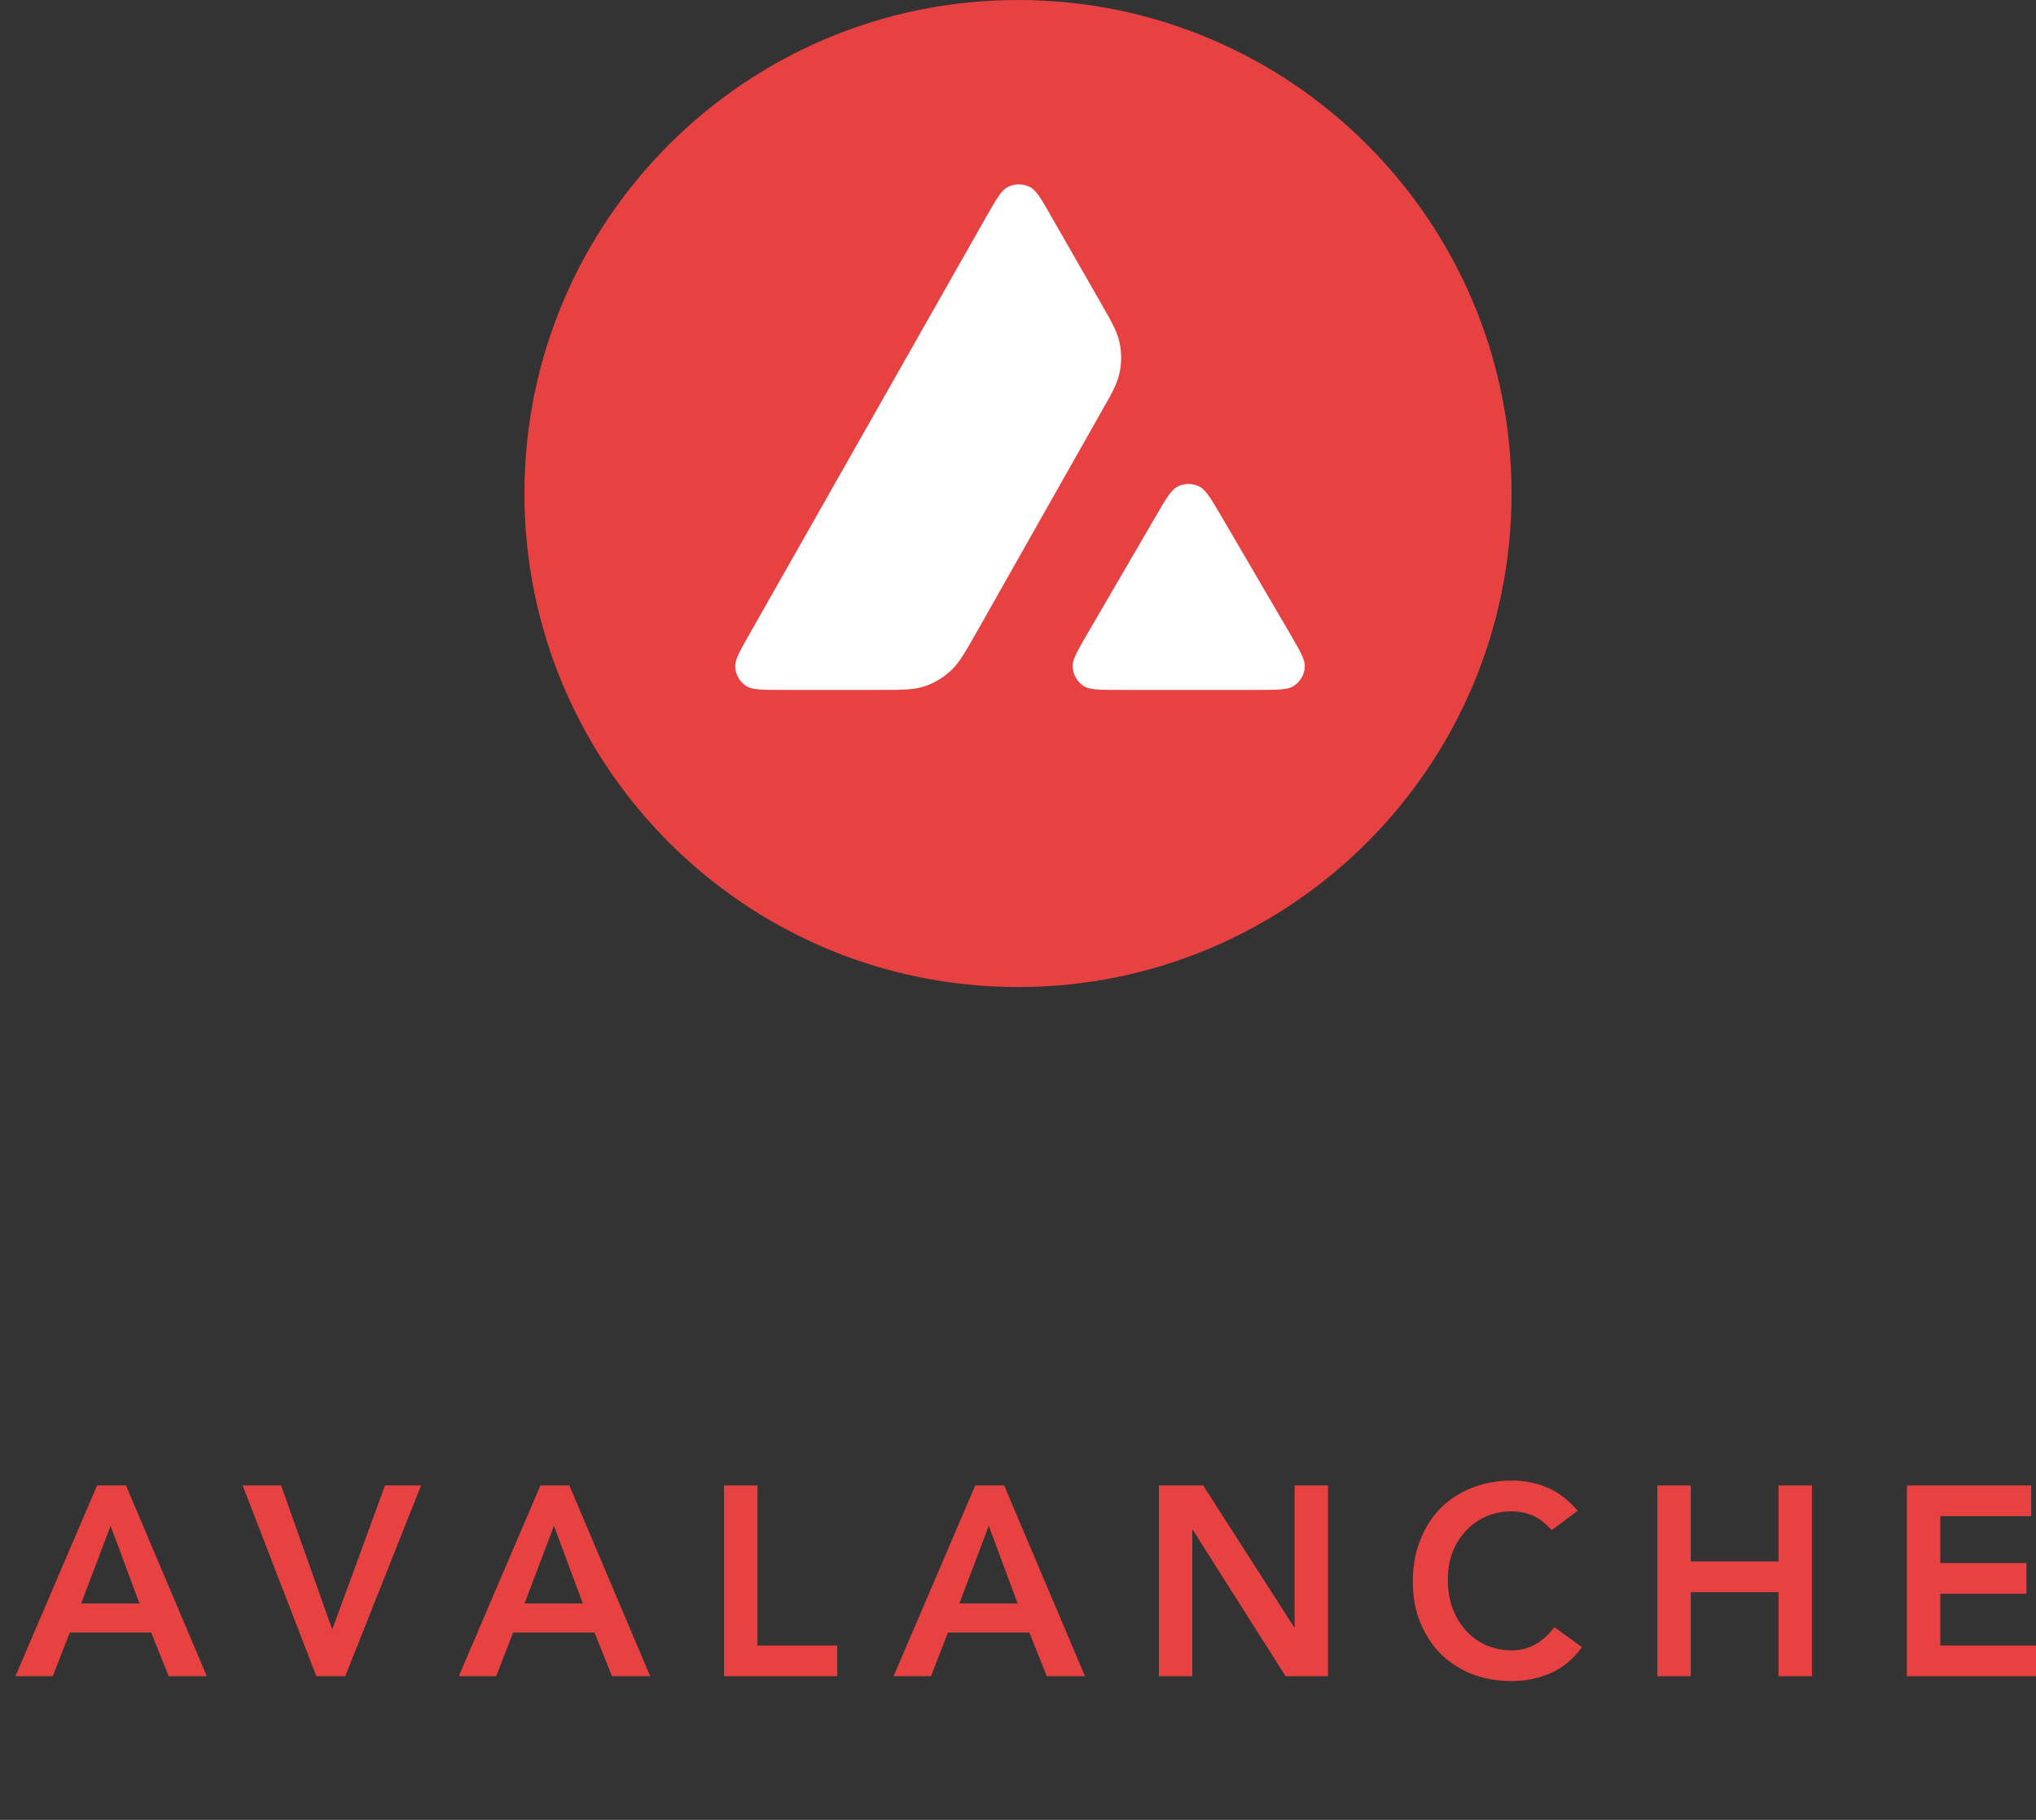 <?xml version="1.0" encoding="UTF-8"?>
<svg width="132px" height="118px" viewBox="0 0 132 118" version="1.1" xmlns="http://www.w3.org/2000/svg" xmlns:xlink="http://www.w3.org/1999/xlink">
    <rect x="0" y="0" width="132" height="118" fill="#333333" stroke="none"/>
    <title>top_card_logo_1@2x</title>
    <g id="页面-1" stroke="none" stroke-width="1" fill="none" fill-rule="evenodd">
        <g id="$avav_Home" transform="translate(-386, -939)">
            <g id="1" transform="translate(359, 150)">
                <g id="logo" transform="translate(0, 753)">
                    <g id="top_card_logo_1" transform="translate(27, 36)">
                        <g id="2" transform="translate(1, 96)" fill="#E84142" fill-rule="nonzero">
                            <path d="M5.294,0.315 L7.167,0.315 L12.409,12.685 L9.934,12.685 L8.8,9.855 L3.523,9.855 L2.423,12.685 L0,12.685 L5.294,0.315 Z M8.044,7.968 L6.17,2.935 L4.262,7.968 L8.044,7.968 Z" id="形状"></path>
                            <polygon id="路径" points="14.732 0.315 17.224 0.315 20.541 9.663 23.961 0.315 26.299 0.315 21.383 12.685 19.51 12.685"></polygon>
                            <path d="M34.038,0.315 L35.912,0.315 L41.153,12.685 L38.678,12.685 L37.544,9.855 L32.268,9.855 L31.168,12.685 L28.745,12.685 L34.038,0.315 Z M36.788,7.968 L34.915,2.935 L33.007,7.968 L36.788,7.968 Z" id="形状"></path>
                            <polygon id="路径" points="45.943 0.315 48.109 0.315 48.109 10.694 53.282 10.694 53.282 12.685 45.943 12.685"></polygon>
                            <path d="M62.228,0.315 L64.102,0.315 L69.344,12.685 L66.869,12.685 L65.735,9.855 L60.458,9.855 L59.358,12.685 L56.935,12.685 L62.228,0.315 Z M64.978,7.968 L63.105,2.935 L61.197,7.968 L64.978,7.968 Z" id="形状"></path>
                            <polygon id="路径" points="74.134 0.315 77.004 0.315 82.899 9.505 82.934 9.505 82.934 0.315 85.099 0.315 85.099 12.685 82.349 12.685 76.333 3.198 76.299 3.198 76.299 12.685 74.134 12.685"></polygon>
                            <path d="M99.603,3.215 C99.156,2.726 98.721,2.4 98.297,2.237 C97.884,2.073 97.466,1.992 97.042,1.992 C96.412,1.992 95.839,2.108 95.323,2.341 C94.819,2.563 94.384,2.877 94.017,3.285 C93.65,3.681 93.364,4.147 93.158,4.683 C92.963,5.219 92.866,5.795 92.866,6.413 C92.866,7.077 92.963,7.688 93.158,8.247 C93.364,8.806 93.65,9.29 94.017,9.698 C94.384,10.105 94.819,10.426 95.323,10.659 C95.839,10.892 96.412,11.008 97.042,11.008 C97.535,11.008 98.01,10.892 98.469,10.659 C98.938,10.414 99.374,10.03 99.775,9.505 L101.562,10.798 C101.012,11.567 100.342,12.126 99.551,12.476 C98.761,12.825 97.919,13 97.025,13 C96.085,13 95.22,12.849 94.43,12.546 C93.65,12.231 92.974,11.794 92.402,11.235 C91.84,10.664 91.399,9.983 91.078,9.191 C90.757,8.399 90.597,7.519 90.597,6.552 C90.597,5.562 90.757,4.665 91.078,3.862 C91.399,3.046 91.84,2.353 92.402,1.782 C92.974,1.211 93.65,0.775 94.43,0.472 C95.22,0.157 96.085,0 97.025,0 C97.85,0 98.612,0.151 99.311,0.454 C100.021,0.745 100.68,1.246 101.287,1.957 L99.603,3.215 Z" id="路径"></path>
                            <polygon id="路径" points="106.453 0.315 108.619 0.315 108.619 5.242 114.307 5.242 114.307 0.315 116.473 0.315 116.473 12.685 114.307 12.685 114.307 7.234 108.619 7.234 108.619 12.685 106.453 12.685"></polygon>
                            <polygon id="路径" points="122.63 0.315 130.69 0.315 130.69 2.306 124.795 2.306 124.795 5.347 130.381 5.347 130.381 7.339 124.795 7.339 124.795 10.694 131 10.694 131 12.685 122.63 12.685"></polygon>
                        </g>
                        <g id="1" transform="translate(34, 0)">
                            <rect id="矩形" fill="#FFFFFF" fill-rule="nonzero" x="12" y="8" width="41" height="40"></rect>
                            <path d="M64,32 C64,49.673 49.673,64 32,64 C14.327,64 0,49.673 0,32 C0,14.327 14.327,0 32,0 C49.673,0 64,14.327 64,32 Z M22.932,44.734 L16.722,44.734 C15.417,44.734 14.772,44.734 14.379,44.482 C13.955,44.207 13.695,43.751 13.664,43.248 C13.64,42.784 13.963,42.218 14.607,41.086 L29.941,14.058 C30.594,12.91 30.924,12.336 31.341,12.124 C31.789,11.896 32.323,11.896 32.771,12.124 C33.188,12.336 33.518,12.91 34.171,14.058 L37.323,19.561 L37.339,19.589 C38.044,20.82 38.401,21.444 38.557,22.1 C38.73,22.815 38.73,23.57 38.557,24.285 C38.4,24.946 38.046,25.574 37.331,26.824 L29.276,41.063 L29.255,41.099 C28.546,42.34 28.186,42.97 27.688,43.445 C27.146,43.963 26.493,44.341 25.778,44.553 C25.126,44.734 24.394,44.734 22.932,44.734 Z M38.615,44.734 L47.514,44.734 C48.827,44.734 49.487,44.734 49.88,44.475 C50.305,44.2 50.572,43.736 50.596,43.233 C50.618,42.784 50.303,42.24 49.685,41.174 C49.664,41.138 49.643,41.101 49.621,41.063 L45.164,33.438 L45.113,33.352 C44.487,32.293 44.17,31.758 43.764,31.551 C43.316,31.323 42.79,31.323 42.342,31.551 C41.933,31.763 41.602,32.322 40.95,33.446 L36.509,41.071 L36.493,41.097 C35.843,42.22 35.518,42.781 35.542,43.241 C35.573,43.744 35.832,44.208 36.257,44.483 C36.642,44.734 37.302,44.734 38.615,44.734 Z" id="形状" fill="#E84142"></path>
                        </g>
                    </g>
                </g>
            </g>
        </g>
    </g>
</svg>